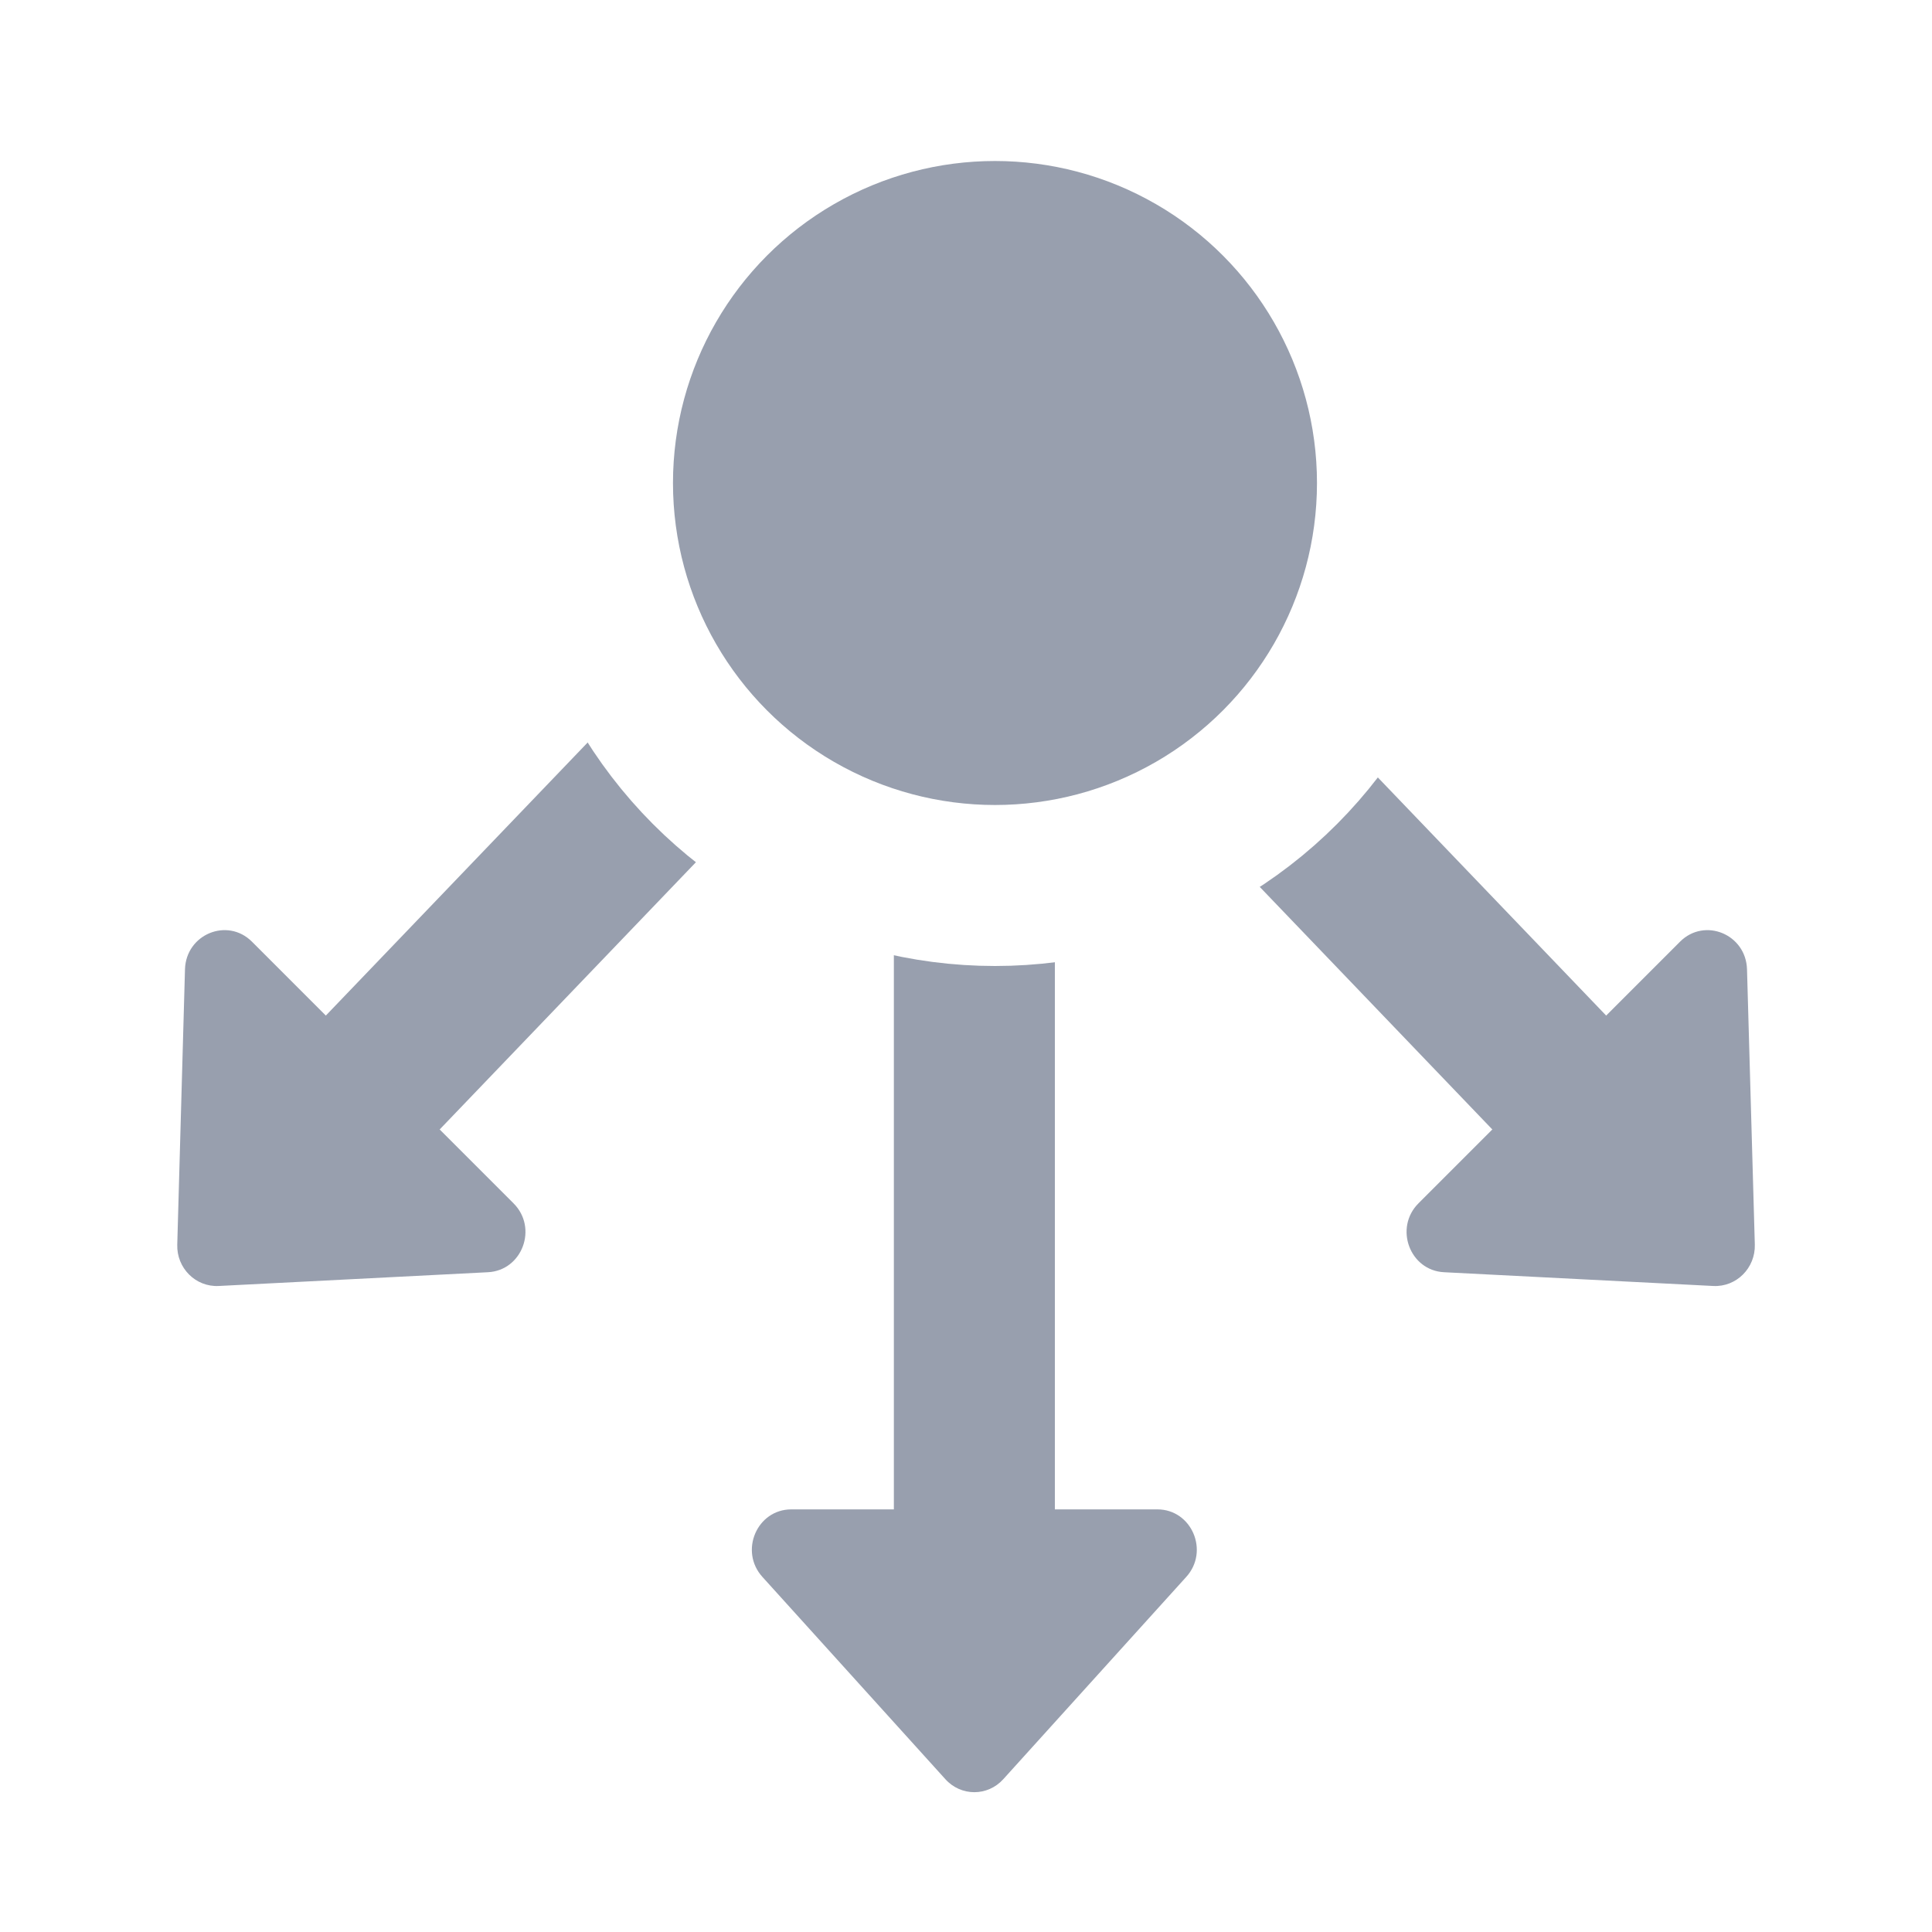 <svg width="24" height="24" viewBox="0 0 24 24" fill="none" xmlns="http://www.w3.org/2000/svg">
<rect x="0" y="0" width="24" height="24" fill="#333333" stroke="none"/>
<g clip-path="url(#clip0_715_54204)">
<rect width="24" height="24" fill="white"/>
<rect width="24" height="24" fill="white"/>
<path d="M13.937 7.787L19.759 13.859" stroke="#989FAE" stroke-width="2" stroke-linecap="round" stroke-linejoin="round"/>
<path d="M21.799 15.461C21.807 15.752 21.57 15.989 21.284 15.975L17.938 15.804C17.512 15.782 17.316 15.253 17.621 14.948L20.87 11.698C21.175 11.393 21.689 11.605 21.702 12.041L21.799 15.461Z" fill="#989FAE"/>
<path d="M12.104 11V19.5" stroke="#989FAE" stroke-width="2" stroke-linecap="round" stroke-linejoin="round"/>
<path d="M12.463 22.102C12.269 22.317 11.938 22.317 11.744 22.102L9.471 19.589C9.181 19.269 9.403 18.75 9.83 18.75L14.377 18.75C14.804 18.75 15.026 19.269 14.736 19.589L12.463 22.102Z" fill="#989FAE"/>
<path d="M10.063 7.787L4.241 13.859" stroke="#989FAE" stroke-width="2" stroke-linecap="round" stroke-linejoin="round"/>
<path d="M2.716 15.975C2.43 15.989 2.193 15.752 2.202 15.461L2.298 12.041C2.311 11.605 2.825 11.393 3.13 11.698L6.379 14.948C6.685 15.253 6.488 15.782 6.062 15.804L2.716 15.975Z" fill="#989FAE"/>
<circle cx="12.36" cy="6" r="5" fill="#989FAE" stroke="white" stroke-width="2"/>
</g>
<defs>
<clipPath id="clip0_715_54204">
<rect width="24" height="24" fill="white"/>
</clipPath>
</defs>
</svg>
